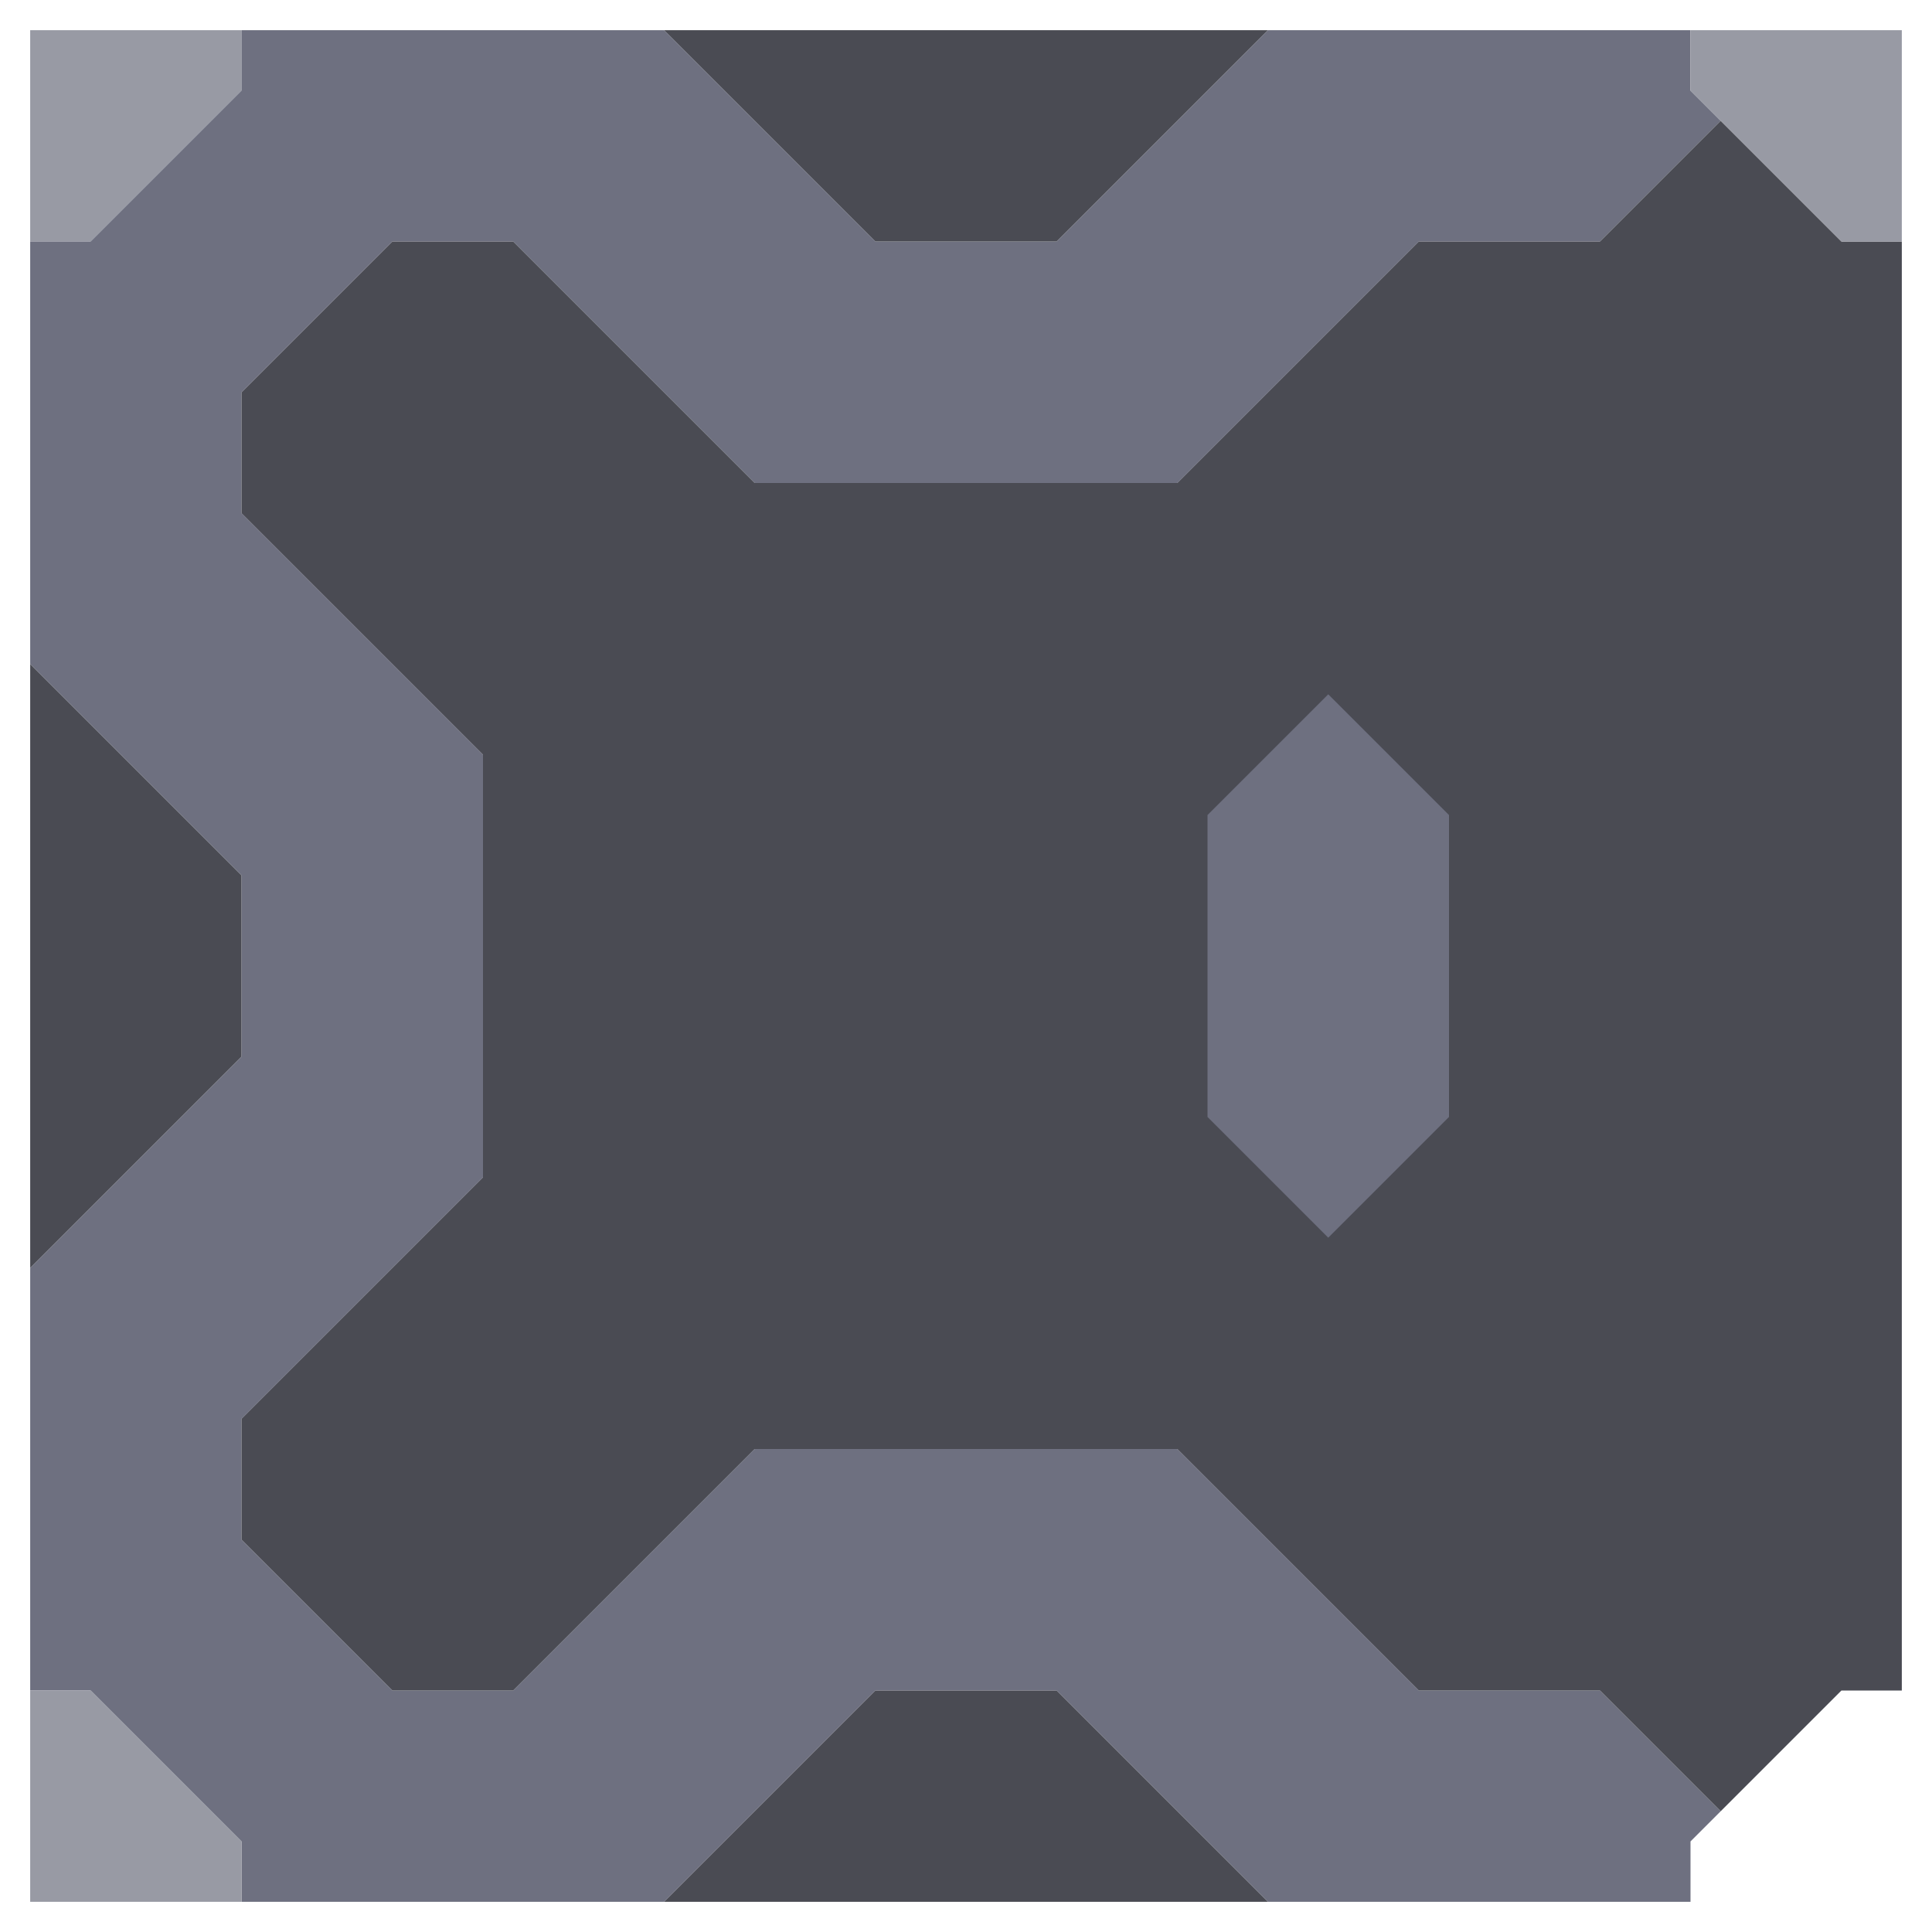 <svg xmlns="http://www.w3.org/2000/svg" width="32" height="32" style="fill-opacity:1;color-rendering:auto;color-interpolation:auto;text-rendering:auto;stroke:#000;stroke-linecap:square;stroke-miterlimit:10;shape-rendering:auto;stroke-opacity:1;fill:#000;stroke-dasharray:none;font-weight:400;stroke-width:1;font-family:&quot;Dialog&quot;;font-style:normal;stroke-linejoin:miter;font-size:12px;stroke-dashoffset:0;image-rendering:auto">
    <g style="stroke-linecap:round;fill:#989aa4;stroke:#989aa4">
        <path stroke="none" d="M.5 4V.5H4v1L1.5 4Z" style="stroke:none"/>
    </g>
    <g stroke="none" style="stroke-linecap:round;fill:#6e7080;stroke:#6e7080">
        <path d="M.5 11V4h1L4 1.5v-1h7L14.5 4h3L21 .5h7v1l.5.5-2 2h-3l-4 4h-7l-4-4h-2L4 6.5v2l4 4v7l-4 4v2L6.5 28h2l4-4h7l4 4h3l2 2-.5.5v1h-7L17.5 28h-3L11 31.5H4v-1L1.5 28h-1v-7L4 17.5v-3Z" style="stroke:none"/>
        <path d="M4 14.5v3L.5 21V11Z" style="fill:#4a4b53;stroke:none"/>
        <path d="M4 30.5v1H.5V28h1Z" style="fill:#989aa4;stroke:none"/>
        <path d="M4 8.5v-2L6.5 4h2l4 4h7l4-4h3l2-2 2 2h1v24h-1l-2 2-2-2h-3l-4-4h-7l-4 4h-2L4 25.5v-2l4-4v-7Z" style="fill:#4a4b53;stroke:none"/>
        <path d="M11 .5h10L17.5 4h-3Zm10 31H11l3.5-3.5h3Zm-1-18v5l2 2 2-2v-5l-2-2Z" style="fill:#4a4b53;stroke:none"/>
        <path d="M20 18.5v-5l2-2 2 2v5l-2 2Z" style="stroke:none"/>
        <path d="M28 1.5v-1h3.5V4h-1Z" style="fill:#989aa4;stroke:none"/>
    </g>
</svg>
